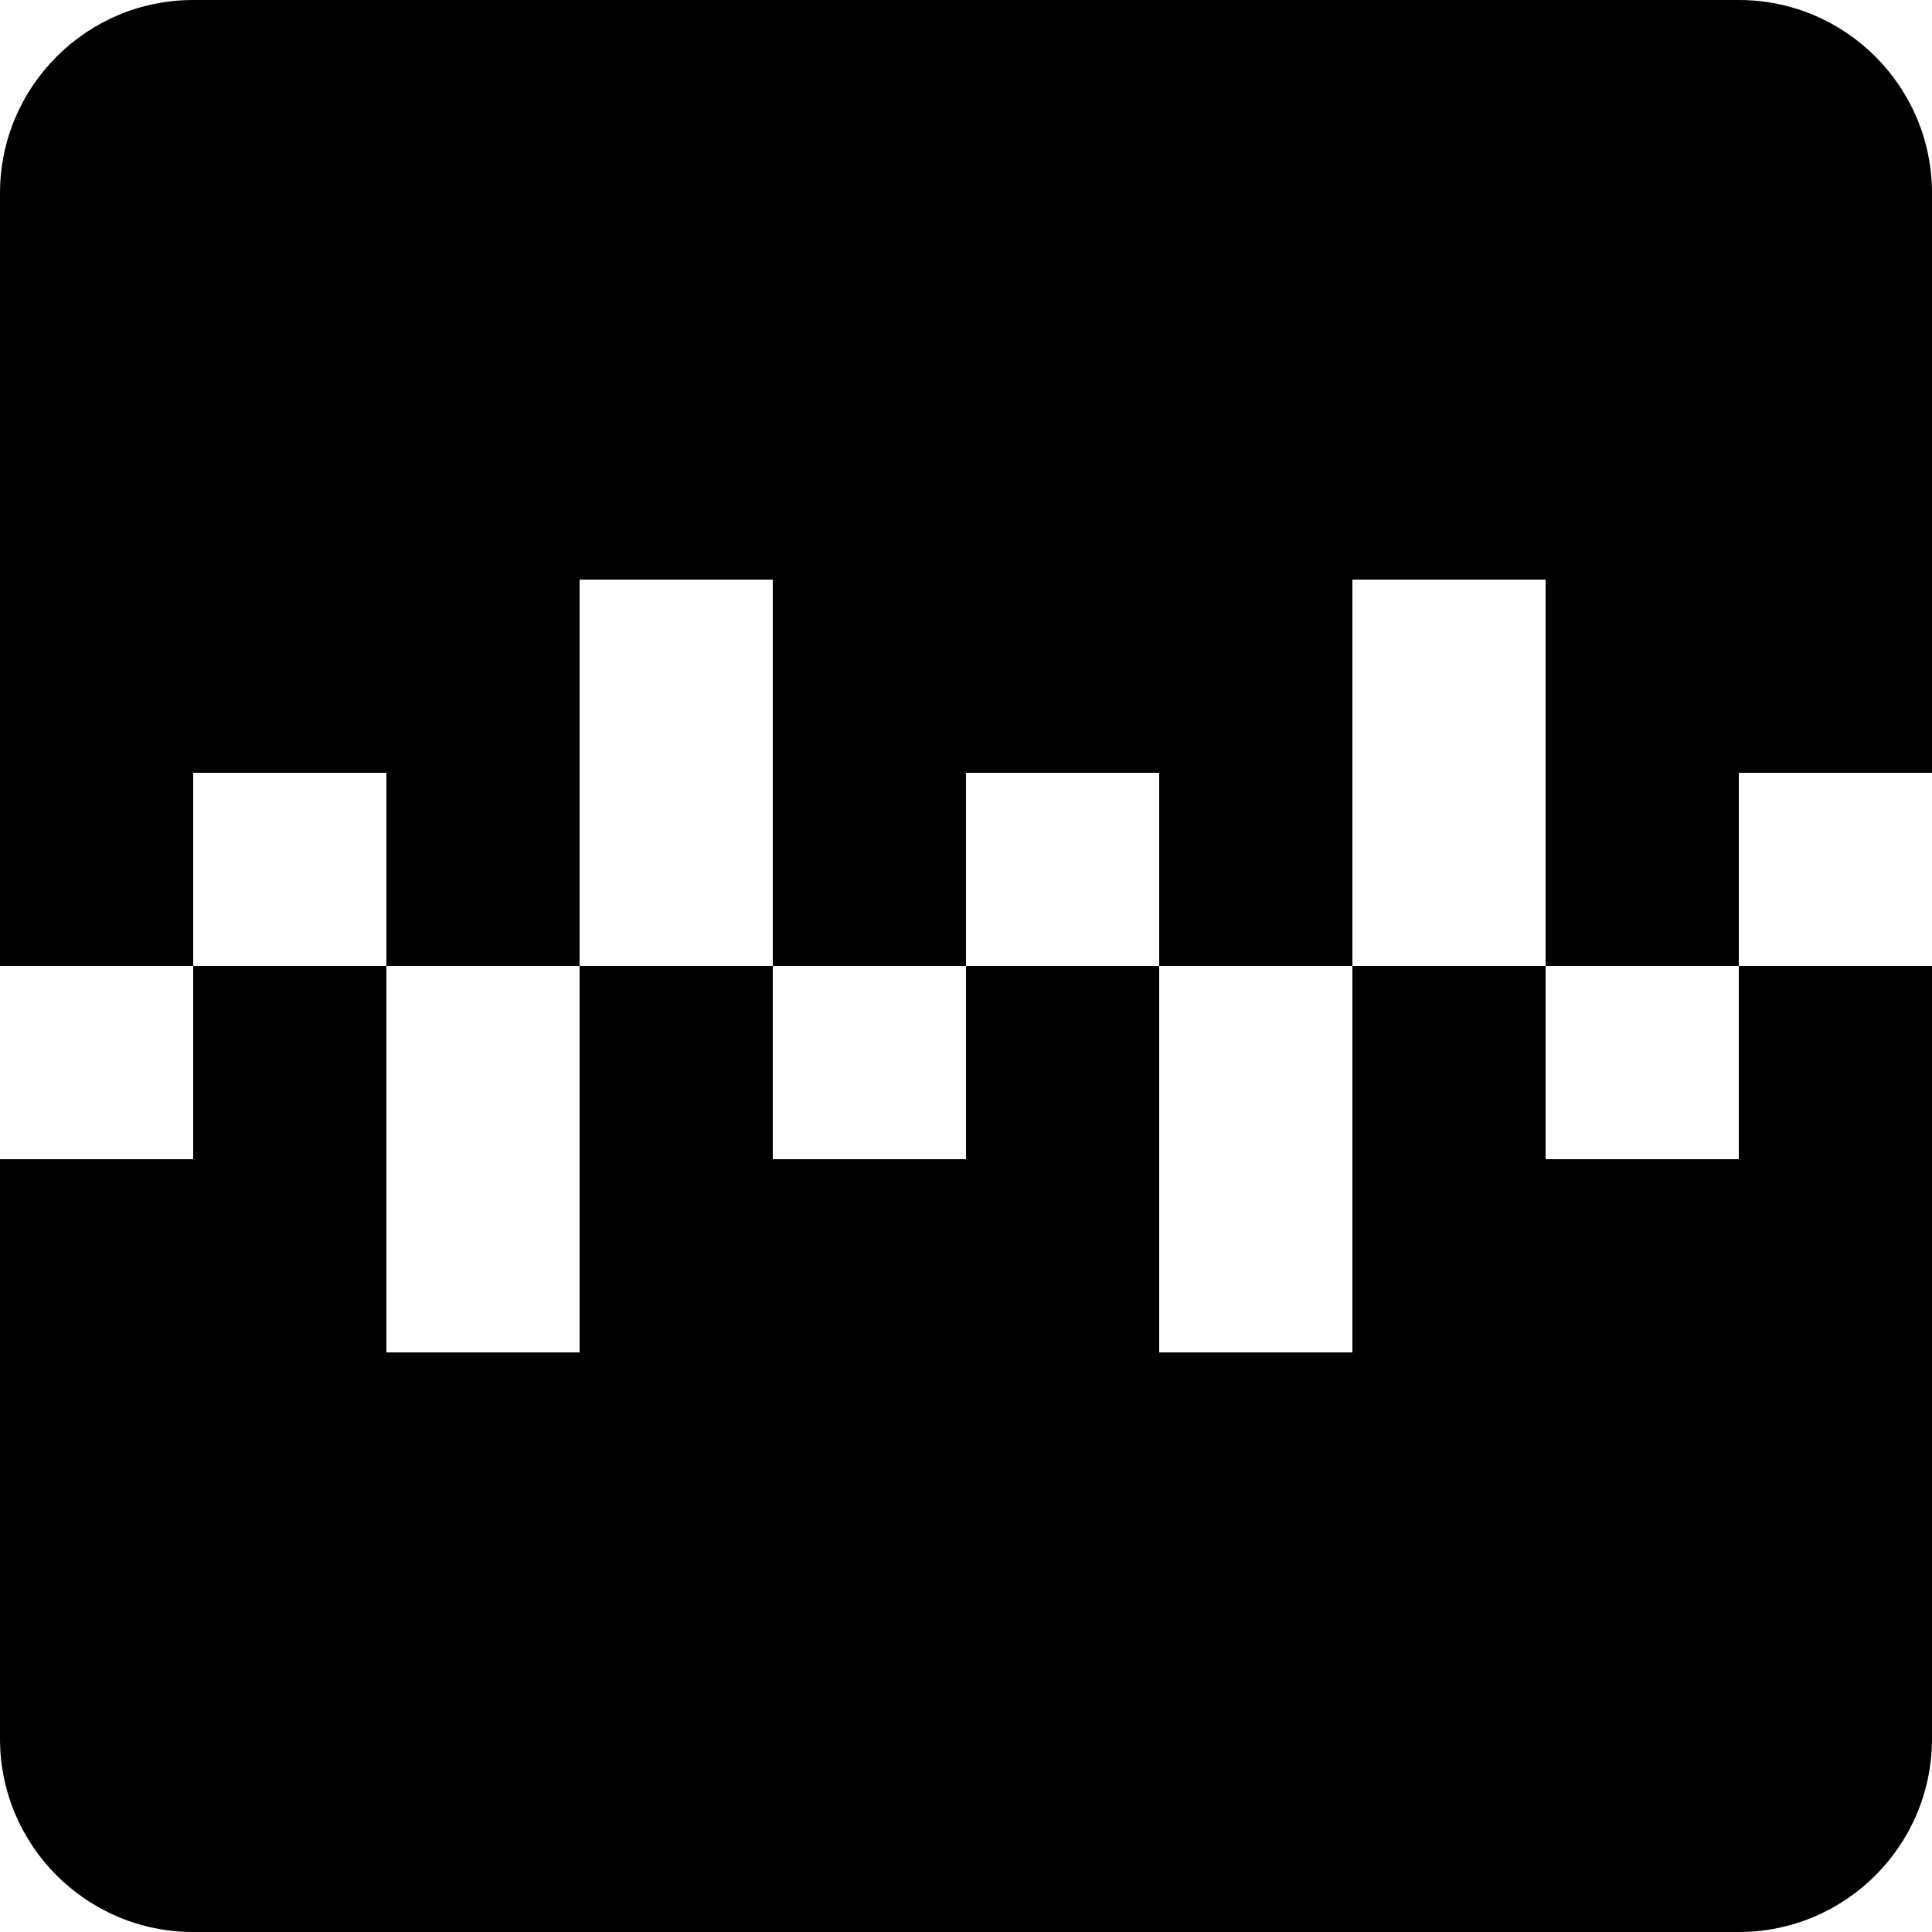 <?xml version="1.0" encoding="UTF-8"?>
<svg width="10px" height="10px" viewBox="0 0 10 10" version="1.1" xmlns="http://www.w3.org/2000/svg" xmlns:xlink="http://www.w3.org/1999/xlink">
    <!-- Generator: Sketch 44.1 (41455) - http://www.bohemiancoding.com/sketch -->
    <title>micro_broken</title>
    <desc>Created with Sketch.</desc>
    <defs></defs>
    <g id="Page-1" stroke="none" stroke-width="1" fill="none" fill-rule="evenodd">
        <path d="M1,0 L9,0 C9.552,-1.01453063e-16 10,0.448 10,1 L10,9 C10,9.552 9.552,10 9,10 L1,10 C0.448,10 6.76353751e-17,9.552 0,9 L0,1 L0,1 C-6.76353751e-17,0.448 0.448,1.01453063e-16 1,0 L1,0 Z M1,4 L1,5 L2,5 L2,4 L1,4 Z M0,5 L0,6 L1,6 L1,5 L0,5 Z M9,4 L9,5 L10,5 L10,4 L9,4 Z M2,5 L2,7 L3,7 L3,5 L2,5 Z M3,3 L3,5 L4,5 L4,3 L3,3 Z M5,4 L5,5 L6,5 L6,4 L5,4 Z M7,3 L7,5 L8,5 L8,3 L7,3 Z M4,5 L4,6 L5,6 L5,5 L4,5 Z M6,5 L6,7 L7,7 L7,5 L6,5 Z M8,5 L8,6 L9,6 L9,5 L8,5 Z" id="Combined-Shape" fill="#000000"></path>
    </g>
</svg>